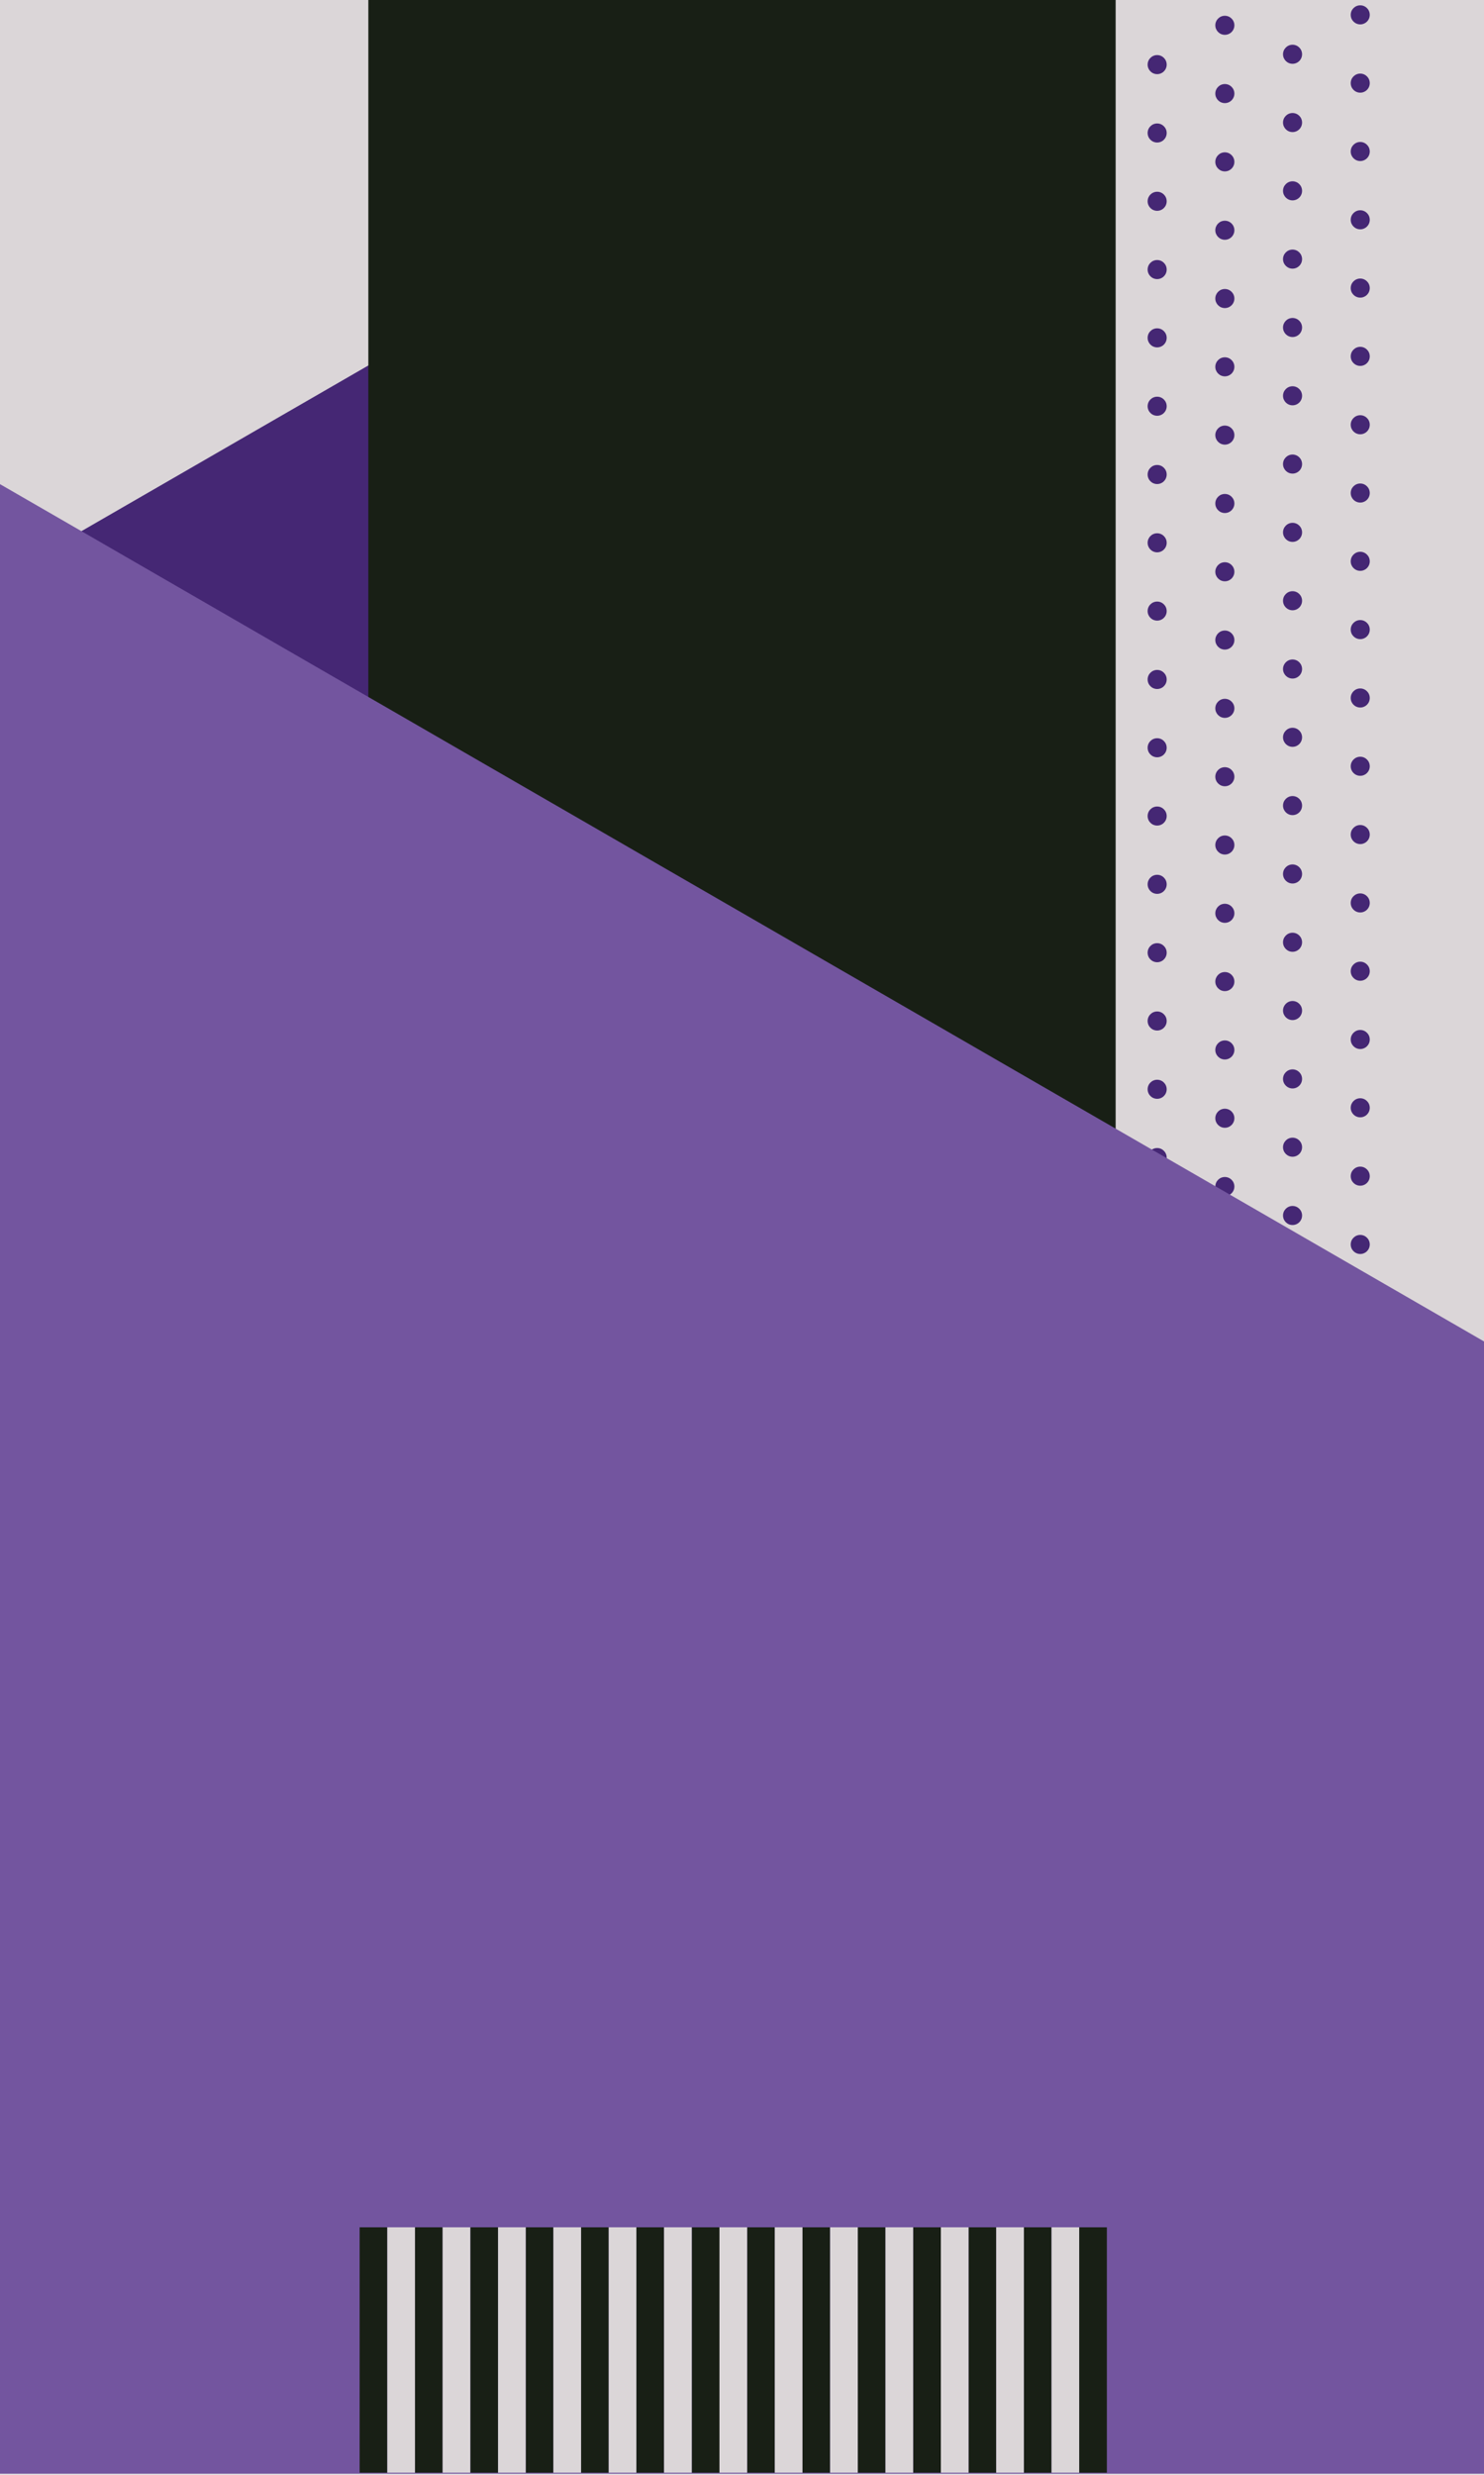 <svg xmlns="http://www.w3.org/2000/svg" viewBox="0 0 162 270"><defs><style>.cls-1{fill:#dbd6d8;}.cls-2{fill:#452774;}.cls-3{fill:#181f15;}.cls-4{fill:#73559f;}</style></defs><g id="Layer_2" data-name="Layer 2"><g id="BG"><rect class="cls-1" width="162" height="270"/></g><g id="Element"><circle class="cls-2" cx="126.32" cy="7.05" r="1.04"/><circle class="cls-2" cx="126.32" cy="14.51" r="1.04"/><circle class="cls-2" cx="126.32" cy="21.96" r="1.04"/><circle class="cls-2" cx="126.32" cy="29.41" r="1.04"/><circle class="cls-2" cx="126.32" cy="36.86" r="1.04"/><circle class="cls-2" cx="126.32" cy="44.32" r="1.04"/><circle class="cls-2" cx="126.32" cy="51.77" r="1.04"/><circle class="cls-2" cx="126.32" cy="59.22" r="1.04"/><circle class="cls-2" cx="126.32" cy="66.67" r="1.04"/><circle class="cls-2" cx="126.32" cy="74.13" r="1.04"/><circle class="cls-2" cx="126.32" cy="81.58" r="1.04"/><circle class="cls-2" cx="126.32" cy="89.03" r="1.04"/><circle class="cls-2" cx="126.32" cy="96.48" r="1.04"/><circle class="cls-2" cx="126.32" cy="103.94" r="1.04"/><circle class="cls-2" cx="126.32" cy="111.39" r="1.04"/><circle class="cls-2" cx="126.32" cy="118.84" r="1.04"/><circle class="cls-2" cx="126.32" cy="126.29" r="1.04"/><circle class="cls-2" cx="126.32" cy="133.75" r="1.04"/><circle class="cls-2" cx="126.32" cy="141.2" r="1.04"/><circle class="cls-2" cx="126.32" cy="148.65" r="1.04"/><circle class="cls-2" cx="126.32" cy="156.11" r="1.04"/><circle class="cls-2" cx="133.71" cy="2.76" r="1.04"/><circle class="cls-2" cx="133.71" cy="10.21" r="1.04"/><circle class="cls-2" cx="133.71" cy="17.66" r="1.04"/><circle class="cls-2" cx="133.71" cy="25.12" r="1.04"/><circle class="cls-2" cx="133.71" cy="32.57" r="1.04"/><circle class="cls-2" cx="133.71" cy="40.02" r="1.04"/><circle class="cls-2" cx="133.71" cy="47.47" r="1.04"/><circle class="cls-2" cx="133.71" cy="54.93" r="1.04"/><circle class="cls-2" cx="133.71" cy="62.38" r="1.04"/><circle class="cls-2" cx="133.71" cy="69.83" r="1.04"/><circle class="cls-2" cx="133.71" cy="77.28" r="1.04"/><circle class="cls-2" cx="133.71" cy="84.74" r="1.04"/><circle class="cls-2" cx="133.71" cy="92.19" r="1.04"/><circle class="cls-2" cx="133.71" cy="99.64" r="1.04"/><circle class="cls-2" cx="133.71" cy="107.09" r="1.04"/><circle class="cls-2" cx="133.71" cy="114.55" r="1.04"/><circle class="cls-2" cx="133.71" cy="122" r="1.04"/><circle class="cls-2" cx="133.71" cy="129.45" r="1.04"/><circle class="cls-2" cx="133.71" cy="136.91" r="1.04"/><circle class="cls-2" cx="133.71" cy="144.36" r="1.04"/><circle class="cls-2" cx="133.71" cy="151.81" r="1.04"/><circle class="cls-2" cx="141.1" cy="5.92" r="1.04"/><circle class="cls-2" cx="141.1" cy="13.37" r="1.04"/><circle class="cls-2" cx="141.1" cy="20.82" r="1.04"/><circle class="cls-2" cx="141.1" cy="28.27" r="1.04"/><circle class="cls-2" cx="141.1" cy="35.73" r="1.04"/><circle class="cls-2" cx="141.1" cy="43.18" r="1.04"/><circle class="cls-2" cx="141.1" cy="50.63" r="1.04"/><circle class="cls-2" cx="141.1" cy="58.08" r="1.04"/><circle class="cls-2" cx="141.1" cy="65.54" r="1.04"/><circle class="cls-2" cx="141.1" cy="72.99" r="1.04"/><circle class="cls-2" cx="141.1" cy="80.44" r="1.04"/><circle class="cls-2" cx="141.1" cy="87.89" r="1.04"/><circle class="cls-2" cx="141.1" cy="95.35" r="1.04"/><circle class="cls-2" cx="141.1" cy="102.8" r="1.04"/><circle class="cls-2" cx="141.1" cy="110.25" r="1.04"/><circle class="cls-2" cx="141.1" cy="117.71" r="1.04"/><circle class="cls-2" cx="141.1" cy="125.16" r="1.04"/><circle class="cls-2" cx="141.1" cy="132.61" r="1.04"/><circle class="cls-2" cx="141.1" cy="140.06" r="1.04"/><circle class="cls-2" cx="141.1" cy="147.52" r="1.04"/><circle class="cls-2" cx="148.49" cy="1.62" r="1.04"/><circle class="cls-2" cx="148.49" cy="9.07" r="1.04"/><circle class="cls-2" cx="148.49" cy="16.53" r="1.04"/><circle class="cls-2" cx="148.49" cy="23.98" r="1.04"/><circle class="cls-2" cx="148.49" cy="31.43" r="1.04"/><circle class="cls-2" cx="148.49" cy="38.88" r="1.04"/><circle class="cls-2" cx="148.49" cy="46.34" r="1.04"/><circle class="cls-2" cx="148.49" cy="53.79" r="1.04"/><circle class="cls-2" cx="148.49" cy="61.24" r="1.04"/><circle class="cls-2" cx="148.49" cy="68.69" r="1.04"/><circle class="cls-2" cx="148.49" cy="76.15" r="1.04"/><circle class="cls-2" cx="148.49" cy="83.6" r="1.04"/><circle class="cls-2" cx="148.49" cy="91.05" r="1.04"/><circle class="cls-2" cx="148.49" cy="98.51" r="1.04"/><circle class="cls-2" cx="148.49" cy="105.96" r="1.04"/><circle class="cls-2" cx="148.49" cy="113.41" r="1.04"/><circle class="cls-2" cx="148.49" cy="120.86" r="1.04"/><circle class="cls-2" cx="148.49" cy="128.32" r="1.04"/><circle class="cls-2" cx="148.49" cy="135.77" r="1.04"/><circle class="cls-2" cx="148.49" cy="143.22" r="1.04"/><polygon class="cls-2" points="40.3 39.82 40.3 175.5 0 175.5 0 63.09 8.89 57.95 40.3 39.82"/><rect class="cls-3" x="40.21" width="81.58" height="201.37"/><polygon class="cls-4" points="162 146.35 162 269.88 0 269.88 0 52.82 8.89 57.95 40.3 76.09 162 146.35"/><rect class="cls-3" x="39.26" y="243" width="3.02" height="26.77"/><rect class="cls-3" x="45.3" y="243" width="3.02" height="26.77"/><rect class="cls-3" x="51.34" y="243" width="3.02" height="26.77"/><rect class="cls-3" x="57.39" y="243" width="3.02" height="26.77"/><rect class="cls-3" x="63.43" y="243" width="3.02" height="26.77"/><rect class="cls-3" x="69.47" y="243" width="3.02" height="26.77"/><rect class="cls-3" x="75.52" y="243" width="3.02" height="26.77"/><rect class="cls-3" x="81.56" y="243" width="3.02" height="26.77"/><rect class="cls-3" x="87.6" y="243" width="3.02" height="26.77"/><rect class="cls-3" x="93.64" y="243" width="3.02" height="26.77"/><rect class="cls-3" x="99.69" y="243" width="3.02" height="26.77"/><rect class="cls-3" x="105.73" y="243" width="3.02" height="26.77"/><rect class="cls-3" x="111.77" y="243" width="3.02" height="26.77"/><rect class="cls-3" x="117.81" y="243" width="3.02" height="26.77"/><rect class="cls-1" x="114.79" y="243" width="3.02" height="26.77"/><rect class="cls-1" x="108.75" y="243" width="3.02" height="26.77"/><rect class="cls-1" x="102.71" y="243" width="3.02" height="26.77"/><rect class="cls-1" x="96.66" y="243" width="3.02" height="26.77"/><rect class="cls-1" x="90.62" y="243" width="3.02" height="26.77"/><rect class="cls-1" x="84.58" y="243" width="3.02" height="26.77"/><rect class="cls-1" x="78.54" y="243" width="3.02" height="26.77"/><rect class="cls-1" x="72.49" y="243" width="3.02" height="26.77"/><rect class="cls-1" x="66.45" y="243" width="3.02" height="26.77"/><rect class="cls-1" x="60.41" y="243" width="3.02" height="26.77"/><rect class="cls-1" x="54.37" y="243" width="3.02" height="26.77"/><rect class="cls-1" x="48.32" y="243" width="3.02" height="26.77"/><rect class="cls-1" x="42.28" y="243" width="3.02" height="26.77"/></g></g></svg>
